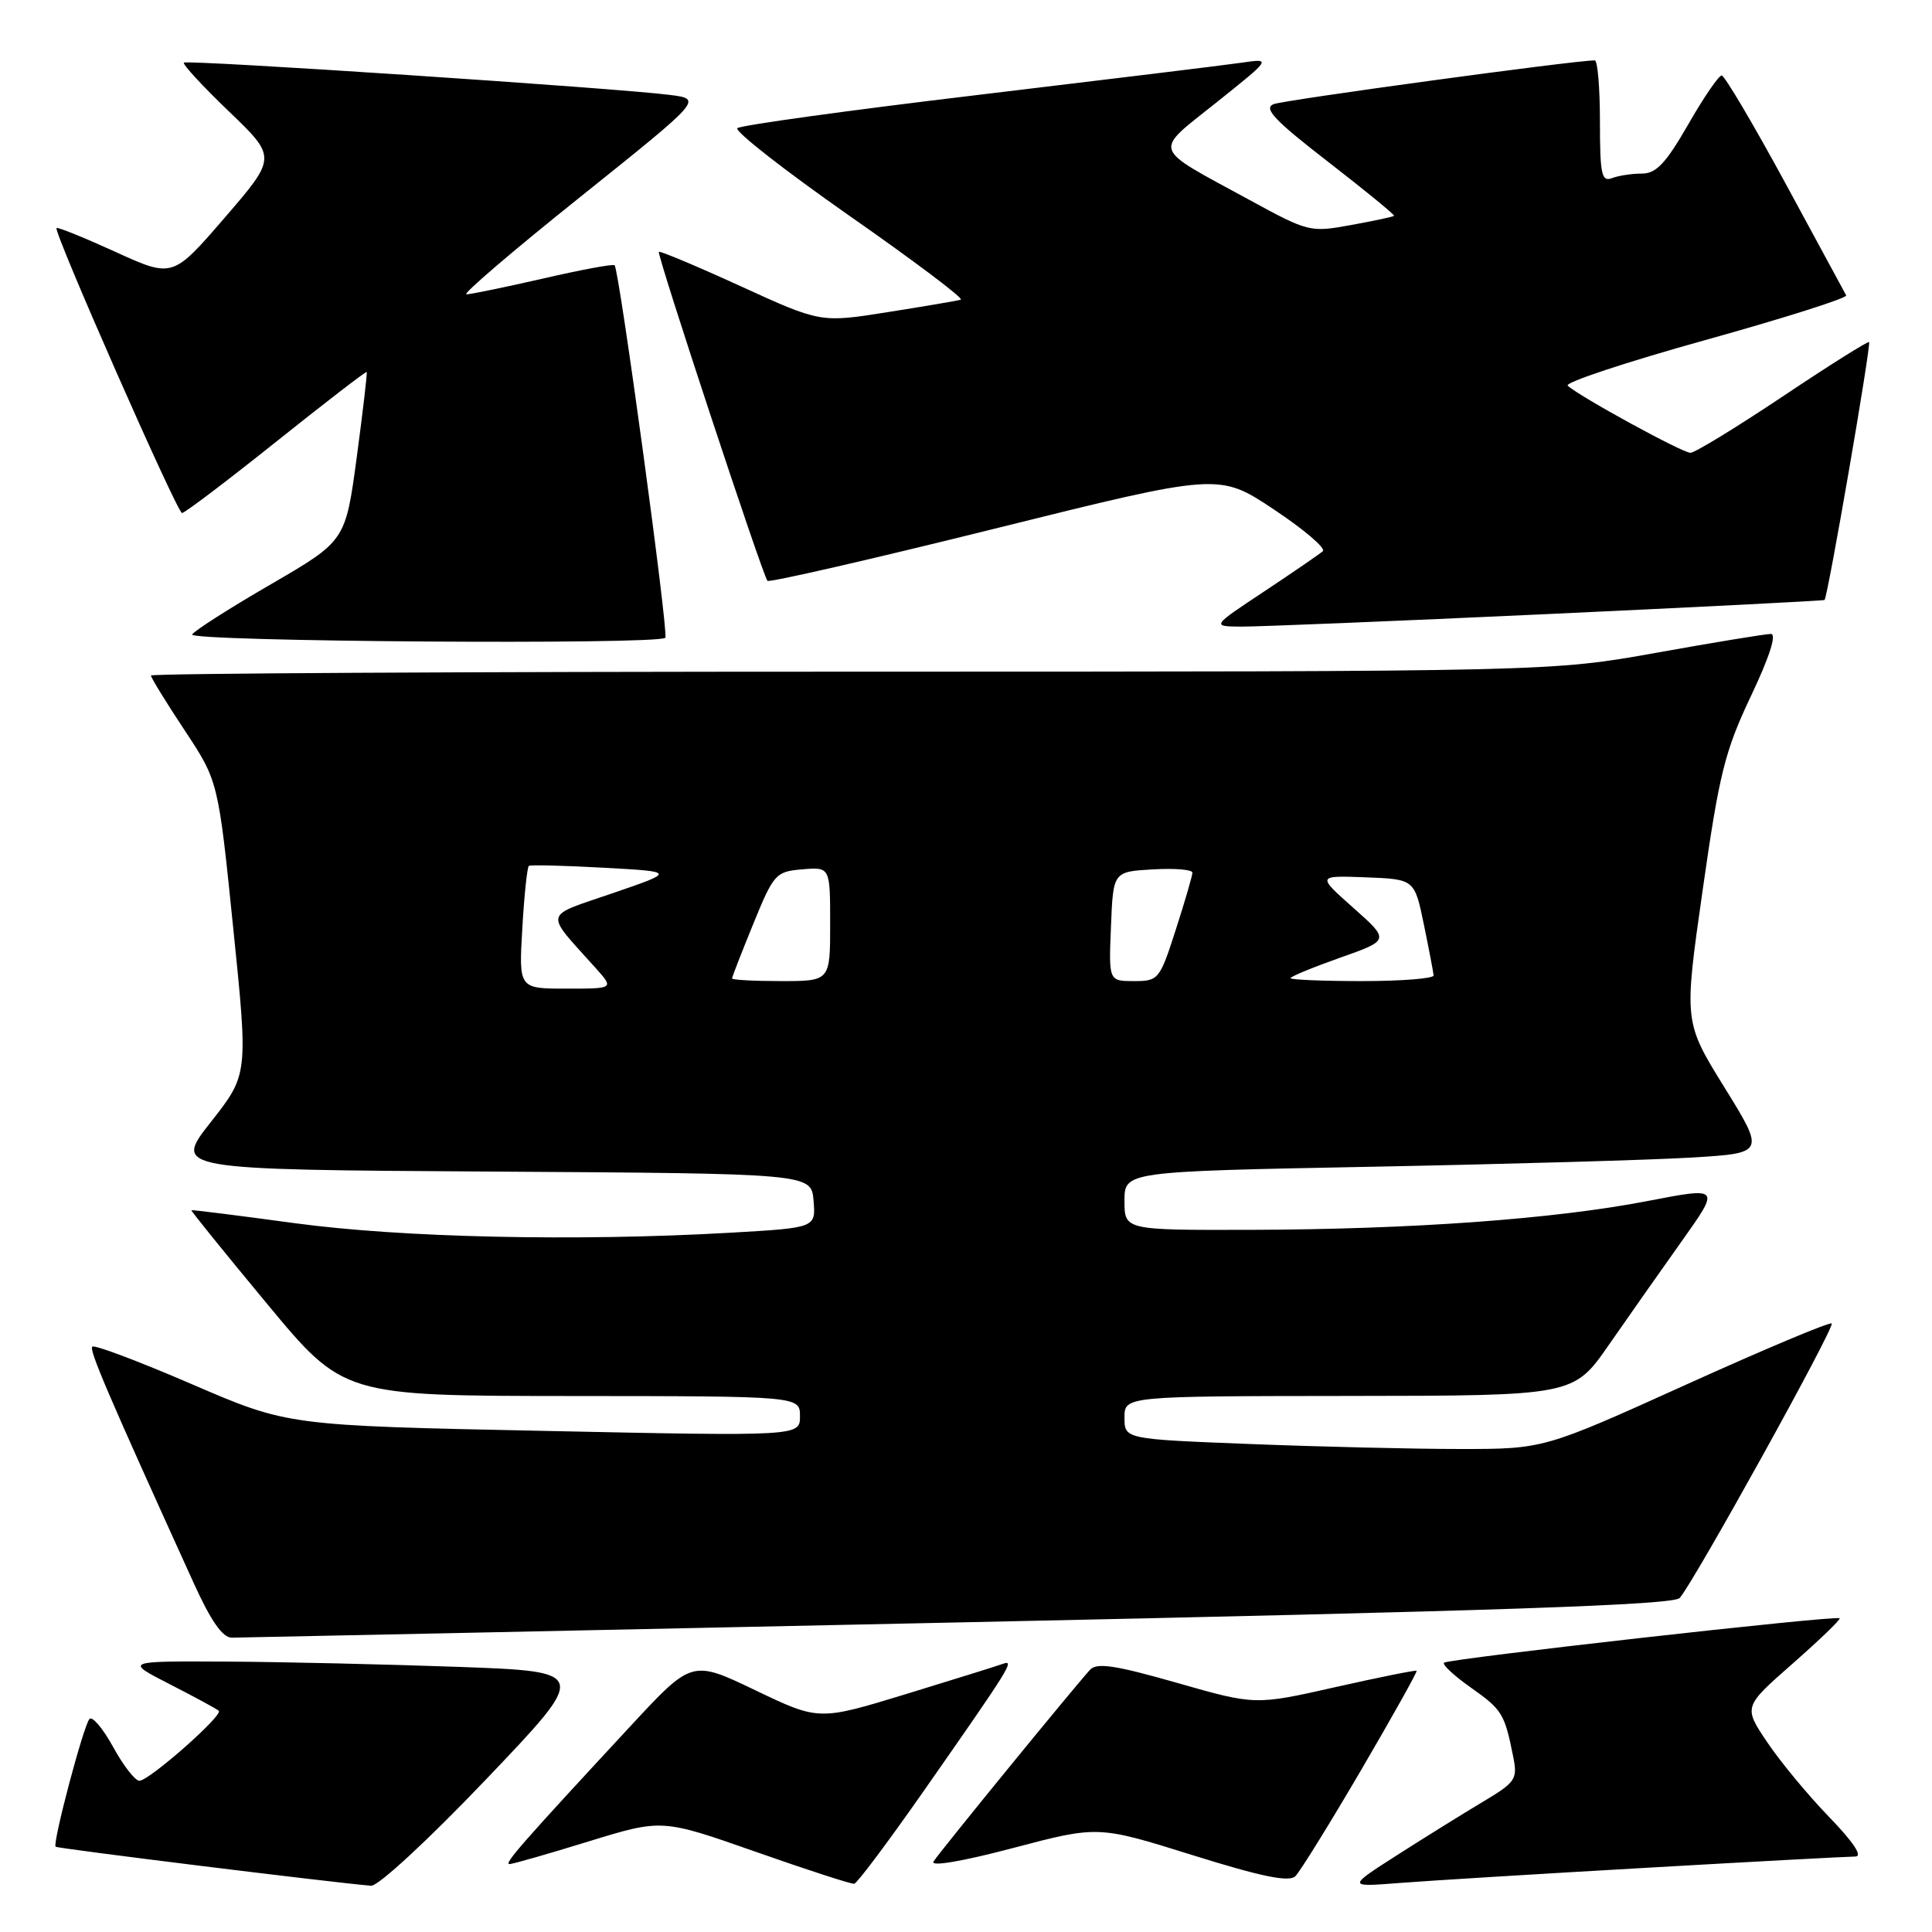 <?xml version="1.0" encoding="UTF-8" standalone="no"?>
<!DOCTYPE svg PUBLIC "-//W3C//DTD SVG 1.1//EN" "http://www.w3.org/Graphics/SVG/1.1/DTD/svg11.dtd" >
<svg xmlns="http://www.w3.org/2000/svg" xmlns:xlink="http://www.w3.org/1999/xlink" version="1.1" viewBox="0 0 256 256">
 <g >
 <path fill="currentColor"
d=" M 64.43 235.75 C 78.02 221.50 78.02 221.50 60.76 220.87 C 51.27 220.53 37.42 220.21 30.00 220.17 C 16.50 220.10 16.50 220.10 22.50 223.17 C 25.80 224.86 28.72 226.44 28.99 226.69 C 29.61 227.27 19.82 235.91 18.48 235.96 C 17.92 235.98 16.36 233.98 15.01 231.52 C 13.66 229.05 12.24 227.37 11.86 227.77 C 11.08 228.57 6.93 244.26 7.37 244.70 C 7.61 244.94 44.48 249.50 49.17 249.87 C 50.11 249.94 56.72 243.83 64.43 235.75 Z  M 122.27 237.50 C 133.92 220.83 134.52 219.87 132.88 220.47 C 132.12 220.75 126.33 222.55 120.00 224.49 C 108.50 228.00 108.50 228.00 100.09 223.97 C 91.68 219.94 91.68 219.94 83.54 228.72 C 69.14 244.25 66.73 247.00 67.51 247.00 C 67.93 247.00 72.65 245.65 77.99 244.00 C 87.71 241.01 87.71 241.01 100.10 245.36 C 106.92 247.76 112.81 249.67 113.19 249.61 C 113.57 249.55 117.65 244.10 122.27 237.50 Z  M 180.35 234.55 C 184.52 227.42 187.83 221.50 187.71 221.39 C 187.60 221.27 182.73 222.25 176.91 223.56 C 166.32 225.95 166.32 225.95 155.94 222.98 C 147.74 220.64 145.32 220.28 144.43 221.26 C 142.03 223.91 124.36 245.56 123.69 246.67 C 123.27 247.37 127.57 246.63 134.24 244.87 C 145.50 241.90 145.50 241.90 158.00 245.81 C 167.18 248.68 170.80 249.42 171.64 248.61 C 172.26 248.00 176.18 241.67 180.35 234.55 Z  M 218.37 247.48 C 232.59 246.66 244.95 246.00 245.83 246.00 C 246.86 246.00 245.61 244.11 242.36 240.75 C 239.56 237.86 235.87 233.40 234.15 230.83 C 231.01 226.16 231.01 226.16 237.53 220.44 C 241.11 217.29 243.92 214.59 243.76 214.43 C 243.34 214.00 191.88 219.79 191.34 220.32 C 191.09 220.58 192.70 222.07 194.93 223.64 C 199.05 226.55 199.36 227.06 200.50 232.73 C 201.11 235.75 200.85 236.14 196.52 238.73 C 193.97 240.25 188.87 243.42 185.19 245.77 C 178.50 250.05 178.50 250.05 185.50 249.50 C 189.35 249.20 204.14 248.29 218.37 247.48 Z  M 126.98 214.98 C 198.63 213.46 221.72 212.67 222.57 211.74 C 224.44 209.65 243.17 175.84 242.71 175.37 C 242.47 175.13 233.79 178.78 223.42 183.47 C 204.57 192.00 204.57 192.00 193.45 192.00 C 187.33 192.00 174.82 191.70 165.66 191.34 C 149.00 190.69 149.00 190.69 149.00 187.84 C 149.00 185.00 149.00 185.00 178.75 184.97 C 208.50 184.94 208.50 184.94 213.17 178.22 C 215.74 174.52 220.11 168.30 222.89 164.39 C 227.94 157.28 227.94 157.28 218.22 159.16 C 205.85 161.54 187.06 162.90 165.75 162.96 C 149.00 163.00 149.00 163.00 149.00 159.12 C 149.00 155.23 149.00 155.23 181.75 154.60 C 199.76 154.25 218.86 153.70 224.19 153.38 C 233.88 152.79 233.88 152.79 228.50 144.09 C 223.12 135.40 223.12 135.40 225.61 117.95 C 227.81 102.51 228.54 99.55 232.00 92.25 C 234.47 87.04 235.45 84.00 234.65 84.00 C 233.96 84.00 227.12 85.12 219.45 86.50 C 205.50 88.99 205.50 88.99 112.75 89.00 C 61.74 89.00 20.00 89.23 20.00 89.51 C 20.00 89.79 22.01 93.06 24.46 96.76 C 28.92 103.50 28.92 103.50 30.90 122.94 C 32.89 142.38 32.89 142.38 27.93 148.68 C 22.98 154.98 22.98 154.98 65.24 155.24 C 107.50 155.50 107.50 155.50 107.80 159.09 C 108.10 162.69 108.10 162.69 96.80 163.34 C 76.44 164.51 53.20 164.00 39.00 162.07 C 31.57 161.06 25.44 160.29 25.36 160.36 C 25.28 160.44 29.78 166.00 35.36 172.73 C 45.50 184.96 45.50 184.96 75.75 184.98 C 106.00 185.00 106.00 185.00 106.00 187.66 C 106.00 190.31 106.00 190.31 72.07 189.60 C 38.15 188.90 38.15 188.90 25.44 183.42 C 18.45 180.40 12.51 178.16 12.23 178.44 C 11.78 178.88 14.35 184.87 25.66 209.75 C 27.95 214.80 29.49 217.00 30.72 217.00 C 31.70 216.99 75.01 216.09 126.98 214.98 Z  M 88.16 84.51 C 88.63 84.04 82.07 35.86 81.44 35.15 C 81.27 34.95 77.01 35.74 71.99 36.90 C 66.96 38.05 62.38 39.00 61.80 39.00 C 61.22 39.00 68.03 33.18 76.92 26.07 C 93.08 13.13 93.08 13.13 88.79 12.58 C 81.86 11.68 24.78 7.89 24.37 8.30 C 24.16 8.51 26.84 11.41 30.33 14.76 C 36.67 20.85 36.67 20.85 29.78 28.84 C 22.88 36.83 22.88 36.83 15.31 33.38 C 11.14 31.48 7.63 30.06 7.49 30.22 C 7.07 30.71 23.47 67.95 24.12 67.98 C 24.46 67.99 30.07 63.74 36.58 58.54 C 43.09 53.34 48.49 49.18 48.59 49.29 C 48.68 49.41 48.09 54.49 47.27 60.59 C 45.78 71.67 45.78 71.67 35.91 77.41 C 30.47 80.56 25.77 83.56 25.46 84.07 C 24.87 85.02 87.21 85.46 88.16 84.51 Z  M 205.00 81.37 C 225.07 80.44 241.62 79.60 241.76 79.50 C 242.17 79.21 247.97 45.64 247.66 45.33 C 247.52 45.18 242.36 48.42 236.22 52.53 C 230.07 56.64 224.57 60.00 223.99 60.00 C 222.91 60.00 209.12 52.45 207.73 51.10 C 207.30 50.69 215.51 47.97 225.96 45.06 C 236.42 42.15 244.82 39.48 244.63 39.14 C 244.44 38.79 240.81 32.09 236.56 24.25 C 232.30 16.41 228.51 10.00 228.13 10.00 C 227.74 10.00 225.74 12.92 223.69 16.50 C 220.73 21.65 219.45 23.00 217.56 23.00 C 216.24 23.00 214.45 23.27 213.58 23.61 C 212.22 24.13 212.00 23.09 212.00 16.11 C 212.00 11.65 211.69 8.00 211.32 8.00 C 208.64 8.00 170.14 13.25 168.76 13.80 C 167.38 14.36 168.87 15.94 175.98 21.44 C 180.91 25.26 184.85 28.48 184.72 28.60 C 184.60 28.73 182.03 29.27 179.00 29.82 C 173.60 30.81 173.36 30.75 165.50 26.46 C 152.41 19.33 152.75 20.32 161.18 13.58 C 168.50 7.73 168.50 7.73 164.50 8.31 C 162.30 8.63 146.55 10.55 129.50 12.59 C 112.45 14.62 98.15 16.60 97.71 16.98 C 97.28 17.36 103.95 22.57 112.52 28.57 C 121.10 34.56 127.76 39.57 127.31 39.71 C 126.86 39.85 122.50 40.59 117.62 41.36 C 108.74 42.77 108.74 42.77 98.15 37.93 C 92.33 35.27 87.45 33.22 87.30 33.37 C 87.00 33.67 101.05 76.24 101.69 76.96 C 101.91 77.22 115.47 74.11 131.81 70.05 C 161.52 62.67 161.52 62.67 168.79 67.50 C 172.79 70.16 175.71 72.65 175.28 73.04 C 174.85 73.42 171.35 75.82 167.51 78.37 C 160.52 83.00 160.52 83.00 164.51 83.03 C 166.70 83.04 184.93 82.30 205.00 81.37 Z  M 69.21 123.00 C 69.46 118.60 69.86 114.88 70.08 114.73 C 70.31 114.58 74.78 114.69 80.00 114.98 C 89.50 115.50 89.50 115.50 81.19 118.35 C 71.88 121.55 72.08 120.64 78.91 128.25 C 81.37 131.00 81.37 131.00 75.06 131.00 C 68.74 131.00 68.74 131.00 69.21 123.00 Z  M 97.00 129.65 C 97.00 129.46 98.27 126.20 99.82 122.40 C 102.53 115.77 102.79 115.49 106.32 115.19 C 110.00 114.88 110.00 114.88 110.00 122.44 C 110.00 130.00 110.00 130.00 103.50 130.00 C 99.92 130.00 97.00 129.84 97.00 129.65 Z  M 147.21 122.75 C 147.50 115.50 147.50 115.50 152.75 115.20 C 155.64 115.03 158.00 115.22 158.00 115.63 C 158.00 116.03 157.01 119.43 155.80 123.18 C 153.67 129.81 153.51 130.00 150.26 130.00 C 146.91 130.00 146.91 130.00 147.21 122.75 Z  M 171.00 129.61 C 171.00 129.40 173.96 128.18 177.57 126.90 C 184.15 124.58 184.15 124.58 179.32 120.29 C 174.50 116.01 174.50 116.01 180.96 116.25 C 187.43 116.50 187.43 116.50 188.67 122.50 C 189.35 125.80 189.93 128.84 189.96 129.25 C 189.98 129.66 185.72 130.00 180.50 130.00 C 175.28 130.00 171.00 129.82 171.00 129.61 Z "/>
</g>
</svg>